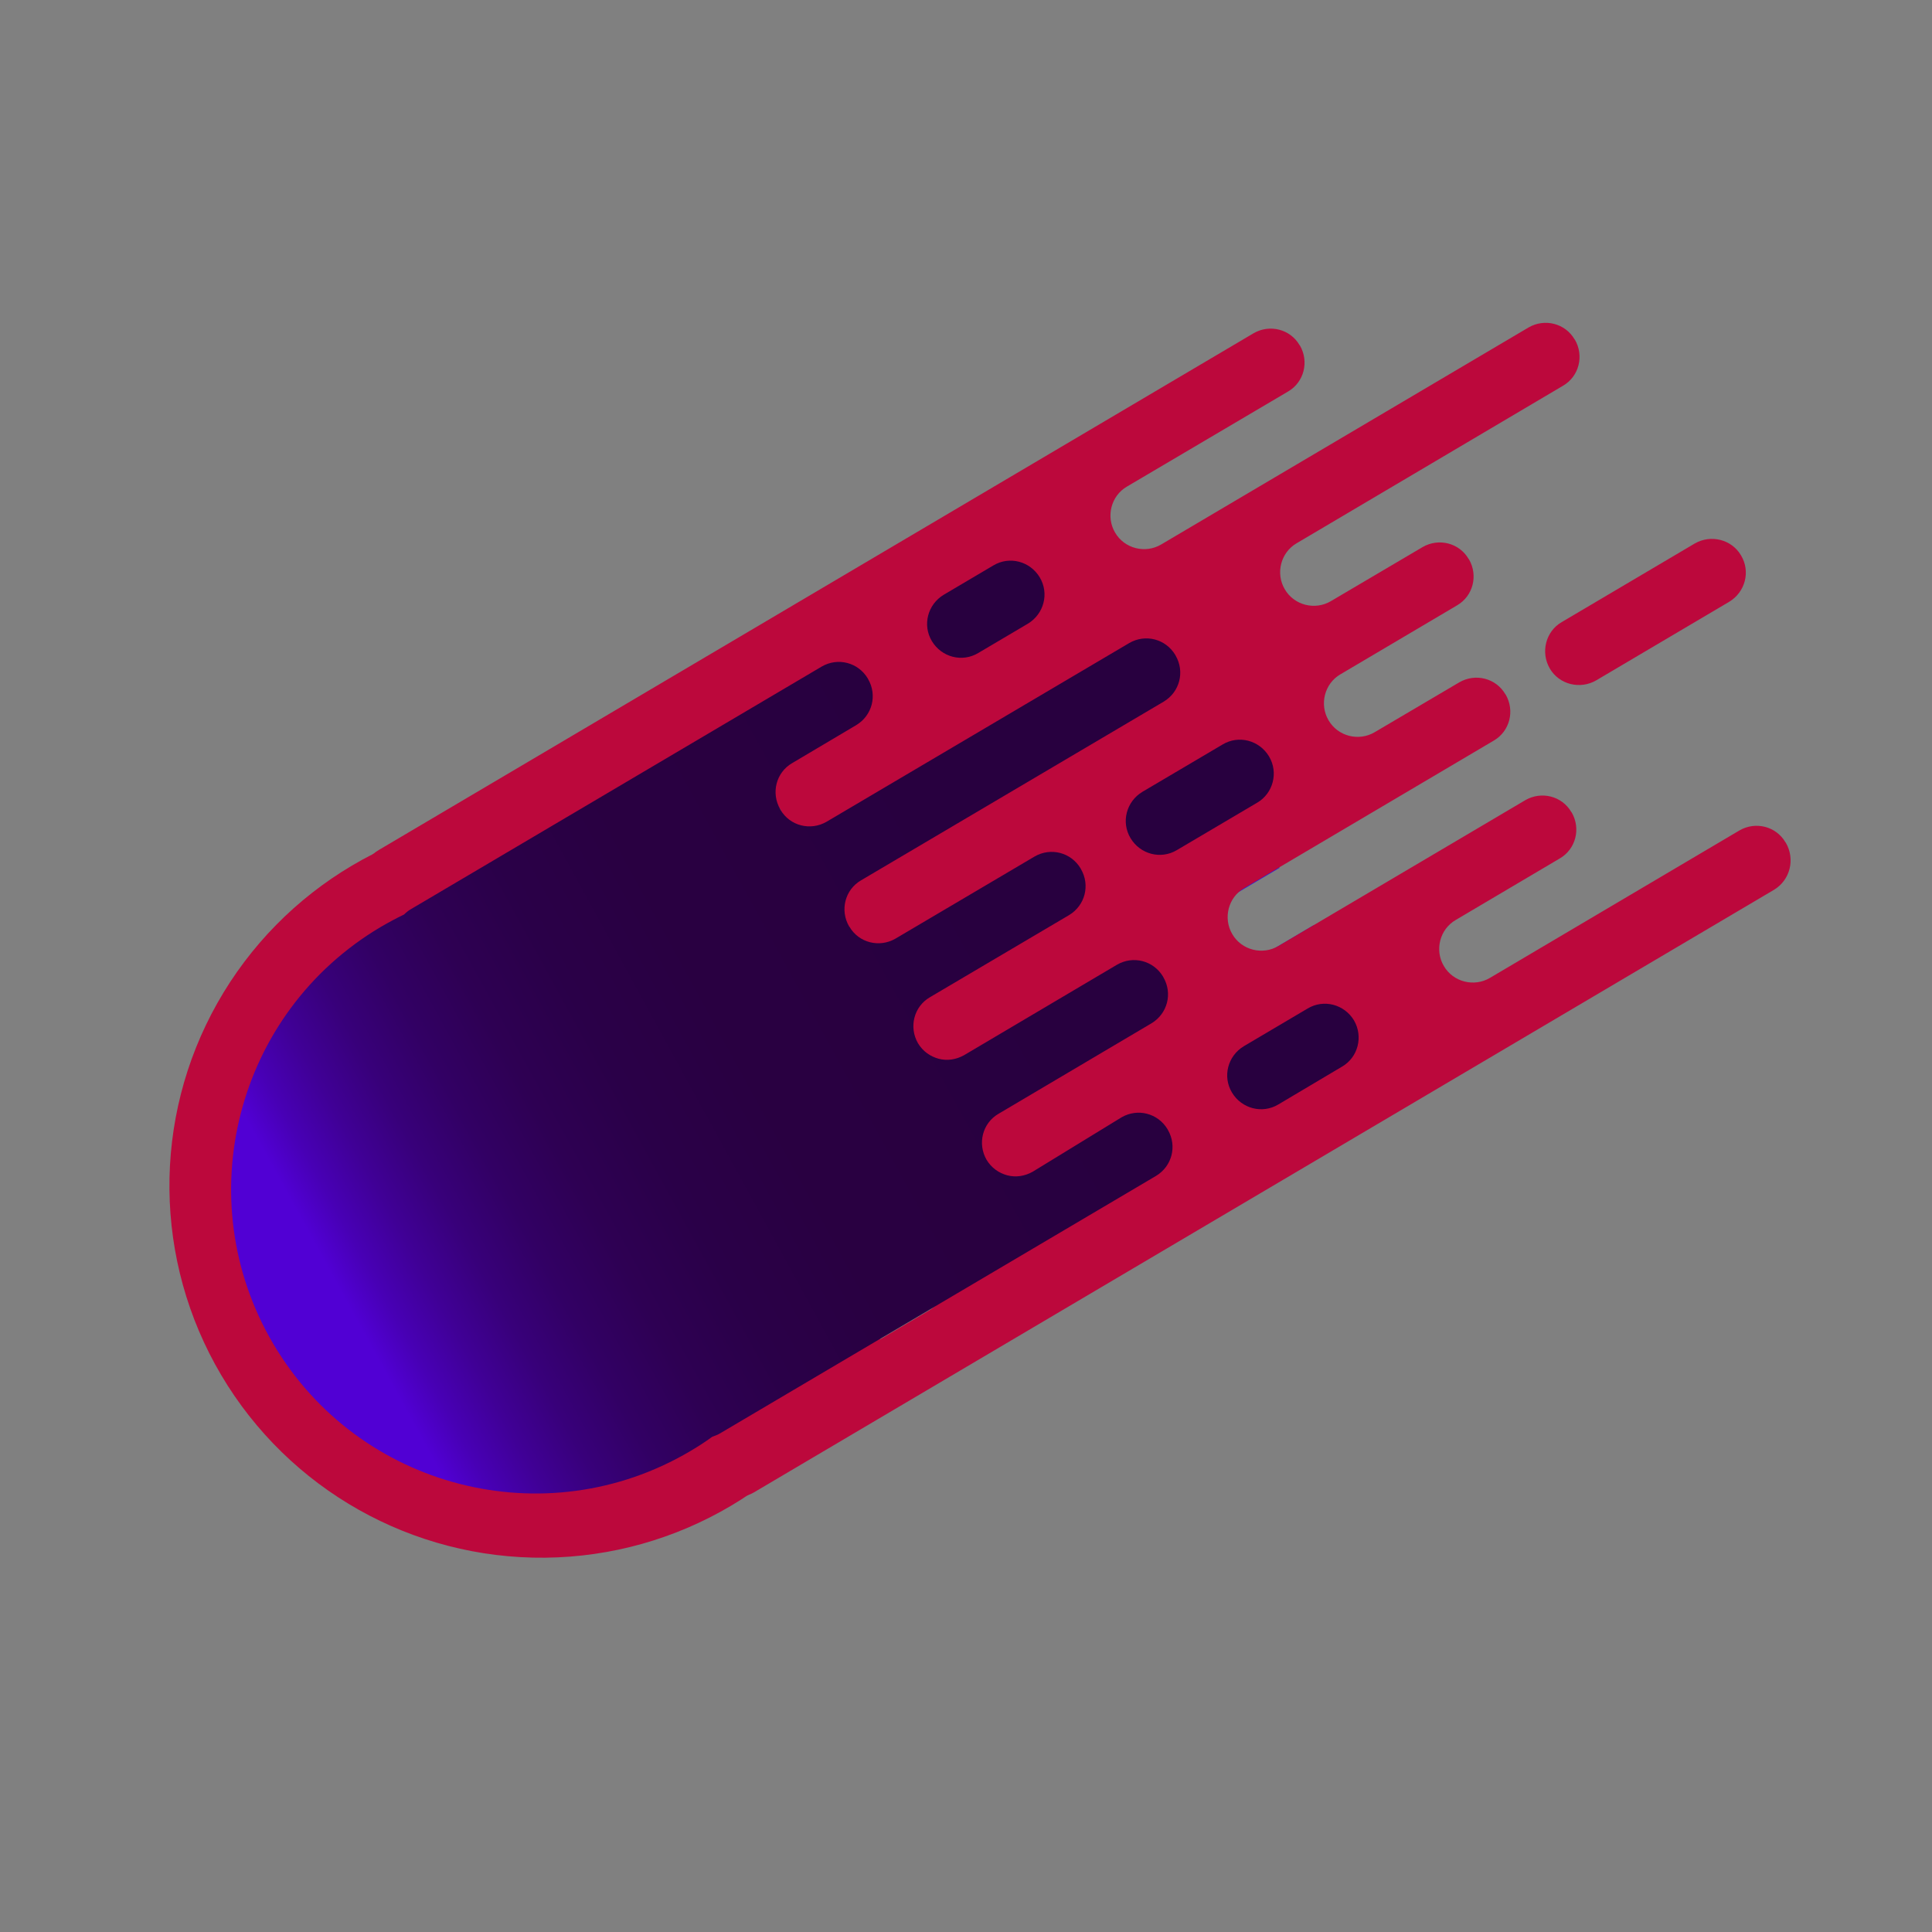 <?xml version="1.0" encoding="utf-8"?>
<!-- Generator: Adobe Illustrator 21.0.0, SVG Export Plug-In . SVG Version: 6.00 Build 0)  -->
<svg version="1.1" id="Layer_1" xmlns="http://www.w3.org/2000/svg" xmlns:xlink="http://www.w3.org/1999/xlink" x="0px" y="0px"
	 viewBox="0 0 600 600" style="enable-background:new 0 0 600 600;" xml:space="preserve">
<rect x="0" y="0" width="600" height="600" fill="#808080" stroke="none"/>
<style type="text/css">
	.st0{fill:#2E22D3;}
	.st1{fill:#FFFFFF;}
	.st2{fill:#BC083C;}
	.st3{fill:#28003F;}
	.st4{fill:url(#SVGID_1_);}
</style>
<g>
	
		<rect x="276.5" y="281.6" transform="matrix(0.861 -0.509 0.509 0.861 -101.522 212.749)" class="st0" width="124" height="21.1"/>
	
		<rect x="233.7" y="209.3" transform="matrix(0.861 -0.509 0.509 0.861 -70.698 180.955)" class="st0" width="124" height="21.1"/>
	<g id="XMLID_2_">
	</g>
	
		<rect x="297.8" y="317.6" transform="matrix(0.861 -0.509 0.509 0.861 -116.912 228.589)" class="st0" width="124" height="21.1"/>
	
		<rect x="255.2" y="245.5" transform="matrix(0.861 -0.509 0.509 0.861 -86.131 196.908)" class="st0" width="124" height="21.1"/>
	<g>
		<path class="st1" d="M69.4,426.5c-32.1-54.4-14-124.7,40.3-156.8s124.7-14,156.8,40.3s14,124.7-40.3,156.8S101.5,480.9,69.4,426.5
			z"/>
	</g>
	<g>
		
			<ellipse transform="matrix(0.861 -0.509 0.509 0.861 -163.974 136.646)" class="st2" cx="168" cy="368.3" rx="115.5" ry="115.5"/>
	</g>
	<g id="XMLID_16_">
		<path class="st2" d="M551,276.3L234.1,463.5c-5,2.9-11.4,1.3-14.3-3.7l-0.1-0.1c-2.9-5-1.3-11.4,3.7-14.3l65.1-38.4
			c5-2.9,6.6-9.4,3.7-14.3L228,284c-2.9-5-1.3-11.4,3.7-14.3l6.9-4.1c5-2.9,6.6-9.4,3.7-14.3l0,0c-2.9-5-9.4-6.6-14.3-3.7l-6.9,4.1
			c-5,2.9-11.4,1.3-14.3-3.7v-0.1c-2.9-5-9.4-6.6-14.3-3.7l-64.2,37.9c-5,2.9-11.4,1.3-14.3-3.7l-0.1-0.1c-2.9-5-1.3-11.4,3.7-14.3
			l271.7-160.5c5-2.9,11.4-1.3,14.3,3.7l0.1,0.1c2.9,5,1.3,11.4-3.7,14.3l-50,29.5c-5,2.9-6.6,9.4-3.7,14.3l0,0
			c2.9,5,9.4,6.6,14.3,3.7l114.1-67.4c5-2.9,11.4-1.3,14.3,3.7l0.1,0.1c2.9,5,1.3,11.4-3.7,14.3l-82.7,48.9c-5,2.9-6.6,9.4-3.7,14.3
			l0,0c2.9,5,9.4,6.6,14.3,3.7l28.5-16.8c5-2.9,11.4-1.3,14.3,3.7l0.1,0.1c2.9,5,1.3,11.4-3.7,14.3l-36.2,21.4
			c-5,2.9-6.6,9.4-3.7,14.3l0,0c2.9,5,9.4,6.6,14.3,3.7l26.3-15.5c5-2.9,11.4-1.3,14.3,3.7l0.1,0.1c2.9,5,1.3,11.4-3.7,14.3
			l-77.5,45.8c-5,2.9-6.6,9.4-3.7,14.3l0,0c2.9,5,9.4,6.6,14.3,3.7l76.7-45.3c5-2.9,11.4-1.3,14.3,3.7l0.1,0.1
			c2.9,5,1.3,11.4-3.7,14.3l-32.3,19.1c-5,2.9-6.6,9.4-3.7,14.3l0,0c2.9,5,9.4,6.6,14.3,3.7l77.5-45.8c5-2.9,11.4-1.3,14.3,3.7
			l0.1,0.1C557.6,266.9,555.9,273.3,551,276.3z"/>
	</g>
	<path class="st3" d="M322.9,179.3L322.9,179.3c-3-5-9.4-6.7-14.4-3.7l-15.4,9.1c-5,3-6.7,9.4-3.7,14.4l0,0c3,5,9.4,6.7,14.4,3.7
		l15.4-9.1C324.2,190.7,325.9,184.3,322.9,179.3z"/>
	<path class="st3" d="M394.1,234.9L394.1,234.9c-3-5-9.4-6.7-14.4-3.7l-24.9,14.7c-5,3-6.7,9.4-3.7,14.4l0,0c3,5,9.4,6.7,14.4,3.7
		l24.9-14.7C395.4,246.4,397.1,239.9,394.1,234.9z"/>
	<path class="st3" d="M420.5,316.9L420.5,316.9c-3-5-9.4-6.7-14.4-3.7l-19.8,11.7c-5,3-6.7,9.4-3.7,14.4l0,0c3,5,9.4,6.7,14.4,3.7
		l19.7-11.7C421.8,328.4,423.4,321.9,420.5,316.9z"/>
	<g id="XMLID_1_">
		<g id="XMLID_4_">
			
				<linearGradient id="SVGID_1_" gradientUnits="userSpaceOnUse" x1="193.965" y1="1091.058" x2="185.965" y2="843.058" gradientTransform="matrix(0.509 0.861 0.861 -0.509 -715.59 668.734)">
				<stop  offset="5.000000e-03" style="stop-color:#28003F"/>
				<stop  offset="0.418" style="stop-color:#290041"/>
				<stop  offset="0.567" style="stop-color:#2A0048"/>
				<stop  offset="0.673" style="stop-color:#2E0053"/>
				<stop  offset="0.759" style="stop-color:#320064"/>
				<stop  offset="0.832" style="stop-color:#38007A"/>
				<stop  offset="0.897" style="stop-color:#400096"/>
				<stop  offset="0.955" style="stop-color:#4800B5"/>
				<stop  offset="1" style="stop-color:#5100D4"/>
			</linearGradient>
			<path class="st4" d="M223.7,445.1c-0.8,0.5-1.7,0.8-2.5,1.1c-2.2,1.6-4.5,3.1-6.9,4.5c-44.9,26.5-102.9,11.6-129.4-33.3
				s-11.6-102.9,33.3-129.5c2.4-1.4,4.8-2.7,7.3-3.9c0.6-0.6,1.3-1.2,2.2-1.7L255.2,207c5-2.9,11.3-1.3,14.3,3.7l0.1,0.2
				c2.9,5,1.3,11.3-3.7,14.3L246,237c-5,2.9-6.6,9.3-3.7,14.3l0.1,0.2c2.9,5,9.3,6.6,14.3,3.7l94-55.5c5-2.9,11.3-1.3,14.3,3.7
				l0.1,0.2c2.9,5,1.3,11.3-3.7,14.3l-94,55.5c-5,2.9-6.6,9.3-3.7,14.3l0.1,0.1c2.9,5,9.3,6.6,14.3,3.7l43.2-25.5
				c5-2.9,11.3-1.3,14.3,3.7l0.1,0.2c2.9,5,1.3,11.3-3.7,14.3l-43.2,25.5c-5,2.9-6.6,9.3-3.7,14.3c1.5,2.5,3.8,4.1,6.4,4.8
				c2.6,0.7,5.4,0.3,7.9-1.1l47.5-28.1c5-2.9,11.3-1.3,14.3,3.7l0.1,0.2c2.9,5,1.3,11.3-3.7,14.3l-47.5,28.1
				c-5,2.9-6.6,9.3-3.7,14.3c1.5,2.5,3.8,4.1,6.4,4.8c2.6,0.7,5.4,0.3,7.9-1.1l27.6-16.9c5-2.9,11.3-1.3,14.3,3.7l0.1,0.2
				c2.9,5,1.3,11.3-3.7,14.3L223.7,445.1z"/>
		</g>
	</g>
	<path class="st2" d="M540.7,172.5L540.7,172.5c-2.9-5-9.4-6.6-14.4-3.7L485,193.2c-5,2.9-6.6,9.4-3.7,14.4l0,0
		c2.9,5,9.4,6.6,14.4,3.7l41.3-24.4C542,183.9,543.7,177.5,540.7,172.5z"/>
</g>
</svg>
